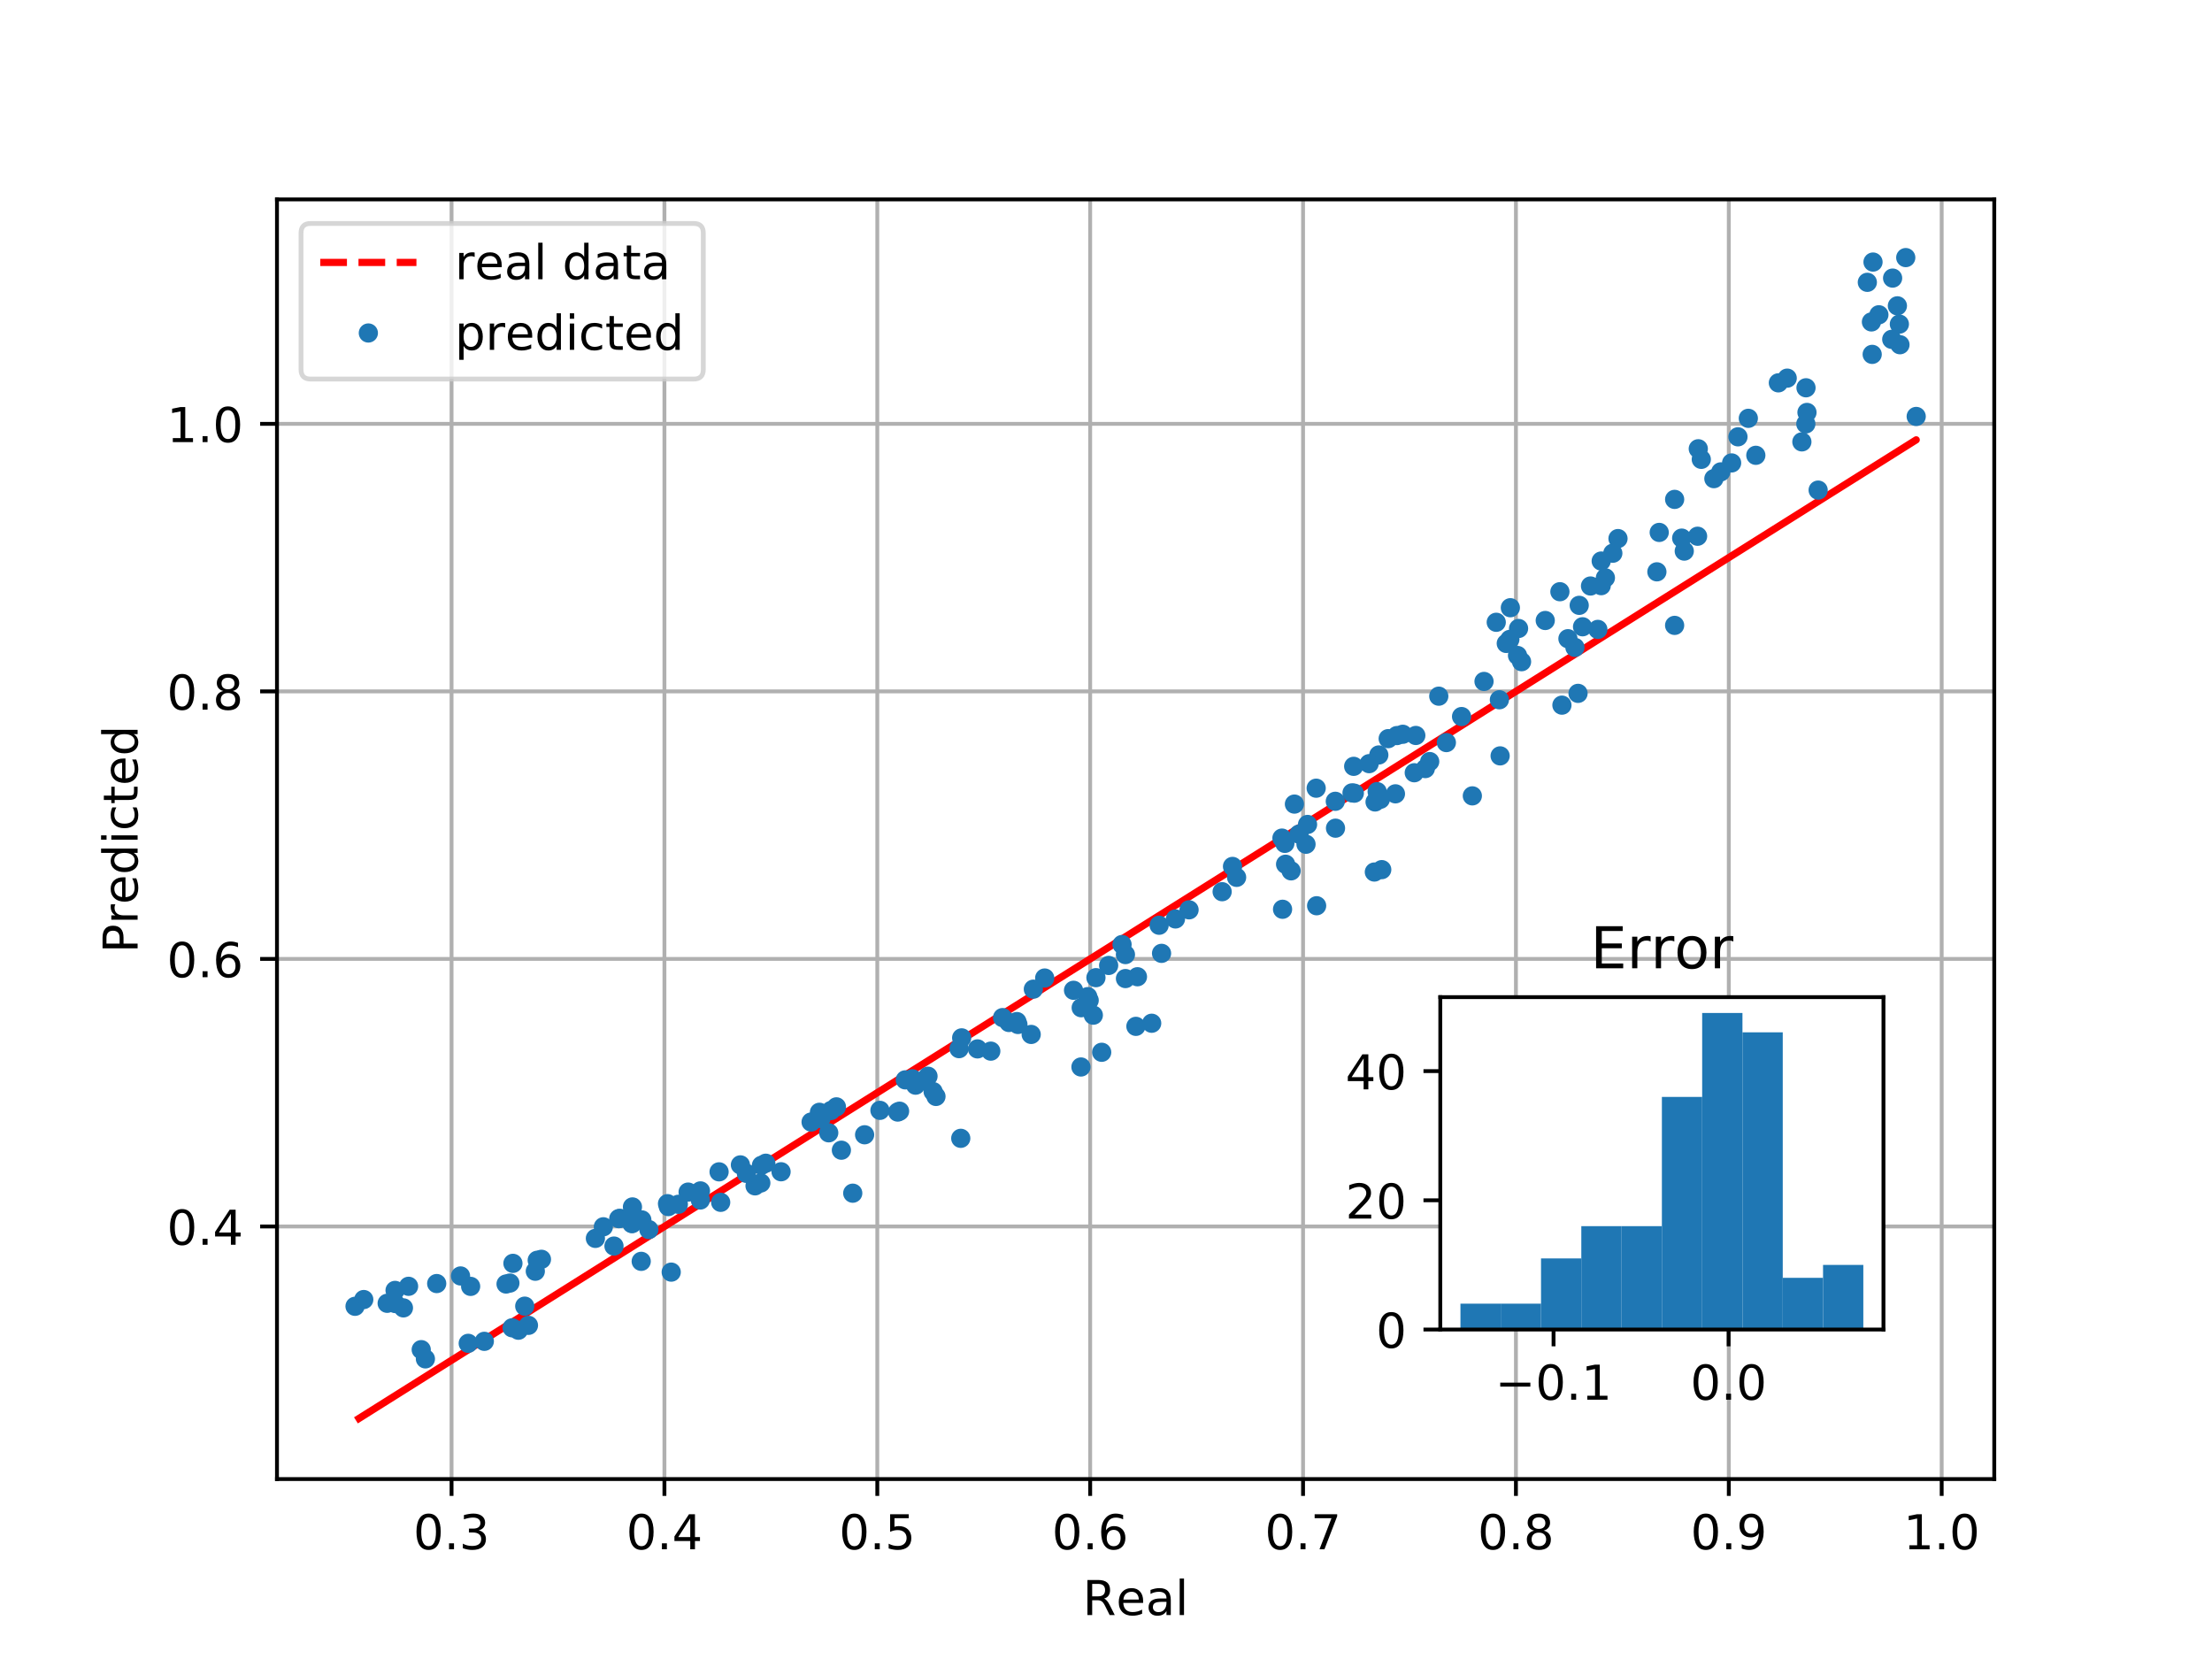 <?xml version="1.0" encoding="utf-8" standalone="no"?>
<!DOCTYPE svg PUBLIC "-//W3C//DTD SVG 1.1//EN"
  "http://www.w3.org/Graphics/SVG/1.1/DTD/svg11.dtd">
<!-- Created with matplotlib (http://matplotlib.org/) -->
<svg height="345pt" version="1.1" viewBox="0 0 460 345" width="460pt" xmlns="http://www.w3.org/2000/svg" xmlns:xlink="http://www.w3.org/1999/xlink">
 <defs>
  <style type="text/css">
*{stroke-linecap:butt;stroke-linejoin:round;}
  </style>
 </defs>
 <g id="figure_1">
  <g id="patch_1">
   <path d="M 0 345.6 
L 460.8 345.6 
L 460.8 0 
L 0 0 
z
" style="fill:#ffffff;"/>
  </g>
  <g id="axes_1">
   <g id="patch_2">
    <path d="M 57.6 307.584 
L 414.72 307.584 
L 414.72 41.472 
L 57.6 41.472 
z
" style="fill:#ffffff;"/>
   </g>
   <g id="matplotlib.axis_1">
    <g id="xtick_1">
     <g id="line2d_1">
      <path clip-path="url(#pbfce7bb9ac)" d="M 93.903 307.584 
L 93.903 41.472 
" style="fill:none;stroke:#b0b0b0;stroke-linecap:square;stroke-width:0.8;"/>
     </g>
     <g id="line2d_2">
      <defs>
       <path d="M 0 0 
L 0 3.5 
" id="me7c1c4423e" style="stroke:#000000;stroke-width:0.8;"/>
      </defs>
      <g>
       <use style="stroke:#000000;stroke-width:0.8;" x="93.903" xlink:href="#me7c1c4423e" y="307.584"/>
      </g>
     </g>
     <g id="text_1">
      <!-- 0.3 -->
      <defs>
       <path d="M 31.781 66.406 
Q 24.172 66.406 20.328 58.906 
Q 16.5 51.422 16.5 36.375 
Q 16.5 21.391 20.328 13.891 
Q 24.172 6.391 31.781 6.391 
Q 39.453 6.391 43.281 13.891 
Q 47.125 21.391 47.125 36.375 
Q 47.125 51.422 43.281 58.906 
Q 39.453 66.406 31.781 66.406 
z
M 31.781 74.219 
Q 44.047 74.219 50.516 64.516 
Q 56.984 54.828 56.984 36.375 
Q 56.984 17.969 50.516 8.266 
Q 44.047 -1.422 31.781 -1.422 
Q 19.531 -1.422 13.062 8.266 
Q 6.594 17.969 6.594 36.375 
Q 6.594 54.828 13.062 64.516 
Q 19.531 74.219 31.781 74.219 
z
" id="DejaVuSans-30"/>
       <path d="M 10.688 12.406 
L 21 12.406 
L 21 0 
L 10.688 0 
z
" id="DejaVuSans-2e"/>
       <path d="M 40.578 39.312 
Q 47.656 37.797 51.625 33 
Q 55.609 28.219 55.609 21.188 
Q 55.609 10.406 48.188 4.484 
Q 40.766 -1.422 27.094 -1.422 
Q 22.516 -1.422 17.656 -0.516 
Q 12.797 0.391 7.625 2.203 
L 7.625 11.719 
Q 11.719 9.328 16.594 8.109 
Q 21.484 6.891 26.812 6.891 
Q 36.078 6.891 40.938 10.547 
Q 45.797 14.203 45.797 21.188 
Q 45.797 27.641 41.281 31.266 
Q 36.766 34.906 28.719 34.906 
L 20.219 34.906 
L 20.219 43.016 
L 29.109 43.016 
Q 36.375 43.016 40.234 45.922 
Q 44.094 48.828 44.094 54.297 
Q 44.094 59.906 40.109 62.906 
Q 36.141 65.922 28.719 65.922 
Q 24.656 65.922 20.016 65.031 
Q 15.375 64.156 9.812 62.312 
L 9.812 71.094 
Q 15.438 72.656 20.344 73.438 
Q 25.25 74.219 29.594 74.219 
Q 40.828 74.219 47.359 69.109 
Q 53.906 64.016 53.906 55.328 
Q 53.906 49.266 50.438 45.094 
Q 46.969 40.922 40.578 39.312 
z
" id="DejaVuSans-33"/>
      </defs>
      <g transform="translate(85.951 322.182)scale(0.1 -0.1)">
       <use xlink:href="#DejaVuSans-30"/>
       <use x="63.623" xlink:href="#DejaVuSans-2e"/>
       <use x="95.41" xlink:href="#DejaVuSans-33"/>
      </g>
     </g>
    </g>
    <g id="xtick_2">
     <g id="line2d_3">
      <path clip-path="url(#pbfce7bb9ac)" d="M 138.172 307.584 
L 138.172 41.472 
" style="fill:none;stroke:#b0b0b0;stroke-linecap:square;stroke-width:0.8;"/>
     </g>
     <g id="line2d_4">
      <g>
       <use style="stroke:#000000;stroke-width:0.8;" x="138.172" xlink:href="#me7c1c4423e" y="307.584"/>
      </g>
     </g>
     <g id="text_2">
      <!-- 0.4 -->
      <defs>
       <path d="M 37.797 64.312 
L 12.891 25.391 
L 37.797 25.391 
z
M 35.203 72.906 
L 47.609 72.906 
L 47.609 25.391 
L 58.016 25.391 
L 58.016 17.188 
L 47.609 17.188 
L 47.609 0 
L 37.797 0 
L 37.797 17.188 
L 4.891 17.188 
L 4.891 26.703 
z
" id="DejaVuSans-34"/>
      </defs>
      <g transform="translate(130.22 322.182)scale(0.1 -0.1)">
       <use xlink:href="#DejaVuSans-30"/>
       <use x="63.623" xlink:href="#DejaVuSans-2e"/>
       <use x="95.41" xlink:href="#DejaVuSans-34"/>
      </g>
     </g>
    </g>
    <g id="xtick_3">
     <g id="line2d_5">
      <path clip-path="url(#pbfce7bb9ac)" d="M 182.441 307.584 
L 182.441 41.472 
" style="fill:none;stroke:#b0b0b0;stroke-linecap:square;stroke-width:0.8;"/>
     </g>
     <g id="line2d_6">
      <g>
       <use style="stroke:#000000;stroke-width:0.8;" x="182.441" xlink:href="#me7c1c4423e" y="307.584"/>
      </g>
     </g>
     <g id="text_3">
      <!-- 0.5 -->
      <defs>
       <path d="M 10.797 72.906 
L 49.516 72.906 
L 49.516 64.594 
L 19.828 64.594 
L 19.828 46.734 
Q 21.969 47.469 24.109 47.828 
Q 26.266 48.188 28.422 48.188 
Q 40.625 48.188 47.75 41.5 
Q 54.891 34.812 54.891 23.391 
Q 54.891 11.625 47.562 5.094 
Q 40.234 -1.422 26.906 -1.422 
Q 22.312 -1.422 17.547 -0.641 
Q 12.797 0.141 7.719 1.703 
L 7.719 11.625 
Q 12.109 9.234 16.797 8.062 
Q 21.484 6.891 26.703 6.891 
Q 35.156 6.891 40.078 11.328 
Q 45.016 15.766 45.016 23.391 
Q 45.016 31 40.078 35.438 
Q 35.156 39.891 26.703 39.891 
Q 22.75 39.891 18.812 39.016 
Q 14.891 38.141 10.797 36.281 
z
" id="DejaVuSans-35"/>
      </defs>
      <g transform="translate(174.489 322.182)scale(0.1 -0.1)">
       <use xlink:href="#DejaVuSans-30"/>
       <use x="63.623" xlink:href="#DejaVuSans-2e"/>
       <use x="95.41" xlink:href="#DejaVuSans-35"/>
      </g>
     </g>
    </g>
    <g id="xtick_4">
     <g id="line2d_7">
      <path clip-path="url(#pbfce7bb9ac)" d="M 226.709 307.584 
L 226.709 41.472 
" style="fill:none;stroke:#b0b0b0;stroke-linecap:square;stroke-width:0.8;"/>
     </g>
     <g id="line2d_8">
      <g>
       <use style="stroke:#000000;stroke-width:0.8;" x="226.709" xlink:href="#me7c1c4423e" y="307.584"/>
      </g>
     </g>
     <g id="text_4">
      <!-- 0.6 -->
      <defs>
       <path d="M 33.016 40.375 
Q 26.375 40.375 22.484 35.828 
Q 18.609 31.297 18.609 23.391 
Q 18.609 15.531 22.484 10.953 
Q 26.375 6.391 33.016 6.391 
Q 39.656 6.391 43.531 10.953 
Q 47.406 15.531 47.406 23.391 
Q 47.406 31.297 43.531 35.828 
Q 39.656 40.375 33.016 40.375 
z
M 52.594 71.297 
L 52.594 62.312 
Q 48.875 64.062 45.094 64.984 
Q 41.312 65.922 37.594 65.922 
Q 27.828 65.922 22.672 59.328 
Q 17.531 52.734 16.797 39.406 
Q 19.672 43.656 24.016 45.922 
Q 28.375 48.188 33.594 48.188 
Q 44.578 48.188 50.953 41.516 
Q 57.328 34.859 57.328 23.391 
Q 57.328 12.156 50.688 5.359 
Q 44.047 -1.422 33.016 -1.422 
Q 20.359 -1.422 13.672 8.266 
Q 6.984 17.969 6.984 36.375 
Q 6.984 53.656 15.188 63.938 
Q 23.391 74.219 37.203 74.219 
Q 40.922 74.219 44.703 73.484 
Q 48.484 72.75 52.594 71.297 
z
" id="DejaVuSans-36"/>
      </defs>
      <g transform="translate(218.758 322.182)scale(0.1 -0.1)">
       <use xlink:href="#DejaVuSans-30"/>
       <use x="63.623" xlink:href="#DejaVuSans-2e"/>
       <use x="95.41" xlink:href="#DejaVuSans-36"/>
      </g>
     </g>
    </g>
    <g id="xtick_5">
     <g id="line2d_9">
      <path clip-path="url(#pbfce7bb9ac)" d="M 270.978 307.584 
L 270.978 41.472 
" style="fill:none;stroke:#b0b0b0;stroke-linecap:square;stroke-width:0.8;"/>
     </g>
     <g id="line2d_10">
      <g>
       <use style="stroke:#000000;stroke-width:0.8;" x="270.978" xlink:href="#me7c1c4423e" y="307.584"/>
      </g>
     </g>
     <g id="text_5">
      <!-- 0.7 -->
      <defs>
       <path d="M 8.203 72.906 
L 55.078 72.906 
L 55.078 68.703 
L 28.609 0 
L 18.312 0 
L 43.219 64.594 
L 8.203 64.594 
z
" id="DejaVuSans-37"/>
      </defs>
      <g transform="translate(263.027 322.182)scale(0.1 -0.1)">
       <use xlink:href="#DejaVuSans-30"/>
       <use x="63.623" xlink:href="#DejaVuSans-2e"/>
       <use x="95.41" xlink:href="#DejaVuSans-37"/>
      </g>
     </g>
    </g>
    <g id="xtick_6">
     <g id="line2d_11">
      <path clip-path="url(#pbfce7bb9ac)" d="M 315.247 307.584 
L 315.247 41.472 
" style="fill:none;stroke:#b0b0b0;stroke-linecap:square;stroke-width:0.8;"/>
     </g>
     <g id="line2d_12">
      <g>
       <use style="stroke:#000000;stroke-width:0.8;" x="315.247" xlink:href="#me7c1c4423e" y="307.584"/>
      </g>
     </g>
     <g id="text_6">
      <!-- 0.8 -->
      <defs>
       <path d="M 31.781 34.625 
Q 24.75 34.625 20.719 30.859 
Q 16.703 27.094 16.703 20.516 
Q 16.703 13.922 20.719 10.156 
Q 24.75 6.391 31.781 6.391 
Q 38.812 6.391 42.859 10.172 
Q 46.922 13.969 46.922 20.516 
Q 46.922 27.094 42.891 30.859 
Q 38.875 34.625 31.781 34.625 
z
M 21.922 38.812 
Q 15.578 40.375 12.031 44.719 
Q 8.5 49.078 8.5 55.328 
Q 8.5 64.062 14.719 69.141 
Q 20.953 74.219 31.781 74.219 
Q 42.672 74.219 48.875 69.141 
Q 55.078 64.062 55.078 55.328 
Q 55.078 49.078 51.531 44.719 
Q 48 40.375 41.703 38.812 
Q 48.828 37.156 52.797 32.312 
Q 56.781 27.484 56.781 20.516 
Q 56.781 9.906 50.312 4.234 
Q 43.844 -1.422 31.781 -1.422 
Q 19.734 -1.422 13.25 4.234 
Q 6.781 9.906 6.781 20.516 
Q 6.781 27.484 10.781 32.312 
Q 14.797 37.156 21.922 38.812 
z
M 18.312 54.391 
Q 18.312 48.734 21.844 45.562 
Q 25.391 42.391 31.781 42.391 
Q 38.141 42.391 41.719 45.562 
Q 45.312 48.734 45.312 54.391 
Q 45.312 60.062 41.719 63.234 
Q 38.141 66.406 31.781 66.406 
Q 25.391 66.406 21.844 63.234 
Q 18.312 60.062 18.312 54.391 
z
" id="DejaVuSans-38"/>
      </defs>
      <g transform="translate(307.296 322.182)scale(0.1 -0.1)">
       <use xlink:href="#DejaVuSans-30"/>
       <use x="63.623" xlink:href="#DejaVuSans-2e"/>
       <use x="95.41" xlink:href="#DejaVuSans-38"/>
      </g>
     </g>
    </g>
    <g id="xtick_7">
     <g id="line2d_13">
      <path clip-path="url(#pbfce7bb9ac)" d="M 359.516 307.584 
L 359.516 41.472 
" style="fill:none;stroke:#b0b0b0;stroke-linecap:square;stroke-width:0.8;"/>
     </g>
     <g id="line2d_14">
      <g>
       <use style="stroke:#000000;stroke-width:0.8;" x="359.516" xlink:href="#me7c1c4423e" y="307.584"/>
      </g>
     </g>
     <g id="text_7">
      <!-- 0.9 -->
      <defs>
       <path d="M 10.984 1.516 
L 10.984 10.5 
Q 14.703 8.734 18.5 7.812 
Q 22.312 6.891 25.984 6.891 
Q 35.75 6.891 40.891 13.453 
Q 46.047 20.016 46.781 33.406 
Q 43.953 29.203 39.594 26.953 
Q 35.25 24.703 29.984 24.703 
Q 19.047 24.703 12.672 31.312 
Q 6.297 37.938 6.297 49.422 
Q 6.297 60.641 12.938 67.422 
Q 19.578 74.219 30.609 74.219 
Q 43.266 74.219 49.922 64.516 
Q 56.594 54.828 56.594 36.375 
Q 56.594 19.141 48.406 8.859 
Q 40.234 -1.422 26.422 -1.422 
Q 22.703 -1.422 18.891 -0.688 
Q 15.094 0.047 10.984 1.516 
z
M 30.609 32.422 
Q 37.25 32.422 41.125 36.953 
Q 45.016 41.5 45.016 49.422 
Q 45.016 57.281 41.125 61.844 
Q 37.25 66.406 30.609 66.406 
Q 23.969 66.406 20.094 61.844 
Q 16.219 57.281 16.219 49.422 
Q 16.219 41.5 20.094 36.953 
Q 23.969 32.422 30.609 32.422 
z
" id="DejaVuSans-39"/>
      </defs>
      <g transform="translate(351.564 322.182)scale(0.1 -0.1)">
       <use xlink:href="#DejaVuSans-30"/>
       <use x="63.623" xlink:href="#DejaVuSans-2e"/>
       <use x="95.41" xlink:href="#DejaVuSans-39"/>
      </g>
     </g>
    </g>
    <g id="xtick_8">
     <g id="line2d_15">
      <path clip-path="url(#pbfce7bb9ac)" d="M 403.785 307.584 
L 403.785 41.472 
" style="fill:none;stroke:#b0b0b0;stroke-linecap:square;stroke-width:0.8;"/>
     </g>
     <g id="line2d_16">
      <g>
       <use style="stroke:#000000;stroke-width:0.8;" x="403.785" xlink:href="#me7c1c4423e" y="307.584"/>
      </g>
     </g>
     <g id="text_8">
      <!-- 1.0 -->
      <defs>
       <path d="M 12.406 8.297 
L 28.516 8.297 
L 28.516 63.922 
L 10.984 60.406 
L 10.984 69.391 
L 28.422 72.906 
L 38.281 72.906 
L 38.281 8.297 
L 54.391 8.297 
L 54.391 0 
L 12.406 0 
z
" id="DejaVuSans-31"/>
      </defs>
      <g transform="translate(395.833 322.182)scale(0.1 -0.1)">
       <use xlink:href="#DejaVuSans-31"/>
       <use x="63.623" xlink:href="#DejaVuSans-2e"/>
       <use x="95.41" xlink:href="#DejaVuSans-30"/>
      </g>
     </g>
    </g>
    <g id="text_9">
     <!-- Real -->
     <defs>
      <path d="M 44.391 34.188 
Q 47.562 33.109 50.562 29.594 
Q 53.562 26.078 56.594 19.922 
L 66.609 0 
L 56 0 
L 46.688 18.703 
Q 43.062 26.031 39.672 28.422 
Q 36.281 30.812 30.422 30.812 
L 19.672 30.812 
L 19.672 0 
L 9.812 0 
L 9.812 72.906 
L 32.078 72.906 
Q 44.578 72.906 50.734 67.672 
Q 56.891 62.453 56.891 51.906 
Q 56.891 45.016 53.688 40.469 
Q 50.484 35.938 44.391 34.188 
z
M 19.672 64.797 
L 19.672 38.922 
L 32.078 38.922 
Q 39.203 38.922 42.844 42.219 
Q 46.484 45.516 46.484 51.906 
Q 46.484 58.297 42.844 61.547 
Q 39.203 64.797 32.078 64.797 
z
" id="DejaVuSans-52"/>
      <path d="M 56.203 29.594 
L 56.203 25.203 
L 14.891 25.203 
Q 15.484 15.922 20.484 11.062 
Q 25.484 6.203 34.422 6.203 
Q 39.594 6.203 44.453 7.469 
Q 49.312 8.734 54.109 11.281 
L 54.109 2.781 
Q 49.266 0.734 44.188 -0.344 
Q 39.109 -1.422 33.891 -1.422 
Q 20.797 -1.422 13.156 6.188 
Q 5.516 13.812 5.516 26.812 
Q 5.516 40.234 12.766 48.109 
Q 20.016 56 32.328 56 
Q 43.359 56 49.781 48.891 
Q 56.203 41.797 56.203 29.594 
z
M 47.219 32.234 
Q 47.125 39.594 43.094 43.984 
Q 39.062 48.391 32.422 48.391 
Q 24.906 48.391 20.391 44.141 
Q 15.875 39.891 15.188 32.172 
z
" id="DejaVuSans-65"/>
      <path d="M 34.281 27.484 
Q 23.391 27.484 19.188 25 
Q 14.984 22.516 14.984 16.5 
Q 14.984 11.719 18.141 8.906 
Q 21.297 6.109 26.703 6.109 
Q 34.188 6.109 38.703 11.406 
Q 43.219 16.703 43.219 25.484 
L 43.219 27.484 
z
M 52.203 31.203 
L 52.203 0 
L 43.219 0 
L 43.219 8.297 
Q 40.141 3.328 35.547 0.953 
Q 30.953 -1.422 24.312 -1.422 
Q 15.922 -1.422 10.953 3.297 
Q 6 8.016 6 15.922 
Q 6 25.141 12.172 29.828 
Q 18.359 34.516 30.609 34.516 
L 43.219 34.516 
L 43.219 35.406 
Q 43.219 41.609 39.141 45 
Q 35.062 48.391 27.688 48.391 
Q 23 48.391 18.547 47.266 
Q 14.109 46.141 10.016 43.891 
L 10.016 52.203 
Q 14.938 54.109 19.578 55.047 
Q 24.219 56 28.609 56 
Q 40.484 56 46.344 49.844 
Q 52.203 43.703 52.203 31.203 
z
" id="DejaVuSans-61"/>
      <path d="M 9.422 75.984 
L 18.406 75.984 
L 18.406 0 
L 9.422 0 
z
" id="DejaVuSans-6c"/>
     </defs>
     <g transform="translate(225.159 335.861)scale(0.1 -0.1)">
      <use xlink:href="#DejaVuSans-52"/>
      <use x="69.42" xlink:href="#DejaVuSans-65"/>
      <use x="130.943" xlink:href="#DejaVuSans-61"/>
      <use x="192.223" xlink:href="#DejaVuSans-6c"/>
     </g>
    </g>
   </g>
   <g id="matplotlib.axis_2">
    <g id="ytick_1">
     <g id="line2d_17">
      <path clip-path="url(#pbfce7bb9ac)" d="M 57.6 255.056 
L 414.72 255.056 
" style="fill:none;stroke:#b0b0b0;stroke-linecap:square;stroke-width:0.8;"/>
     </g>
     <g id="line2d_18">
      <defs>
       <path d="M 0 0 
L -3.5 0 
" id="me310675310" style="stroke:#000000;stroke-width:0.8;"/>
      </defs>
      <g>
       <use style="stroke:#000000;stroke-width:0.8;" x="57.6" xlink:href="#me310675310" y="255.056"/>
      </g>
     </g>
     <g id="text_10">
      <!-- 0.4 -->
      <g transform="translate(34.697 258.855)scale(0.1 -0.1)">
       <use xlink:href="#DejaVuSans-30"/>
       <use x="63.623" xlink:href="#DejaVuSans-2e"/>
       <use x="95.41" xlink:href="#DejaVuSans-34"/>
      </g>
     </g>
    </g>
    <g id="ytick_2">
     <g id="line2d_19">
      <path clip-path="url(#pbfce7bb9ac)" d="M 57.6 199.417 
L 414.72 199.417 
" style="fill:none;stroke:#b0b0b0;stroke-linecap:square;stroke-width:0.8;"/>
     </g>
     <g id="line2d_20">
      <g>
       <use style="stroke:#000000;stroke-width:0.8;" x="57.6" xlink:href="#me310675310" y="199.417"/>
      </g>
     </g>
     <g id="text_11">
      <!-- 0.6 -->
      <g transform="translate(34.697 203.216)scale(0.1 -0.1)">
       <use xlink:href="#DejaVuSans-30"/>
       <use x="63.623" xlink:href="#DejaVuSans-2e"/>
       <use x="95.41" xlink:href="#DejaVuSans-36"/>
      </g>
     </g>
    </g>
    <g id="ytick_3">
     <g id="line2d_21">
      <path clip-path="url(#pbfce7bb9ac)" d="M 57.6 143.778 
L 414.72 143.778 
" style="fill:none;stroke:#b0b0b0;stroke-linecap:square;stroke-width:0.8;"/>
     </g>
     <g id="line2d_22">
      <g>
       <use style="stroke:#000000;stroke-width:0.8;" x="57.6" xlink:href="#me310675310" y="143.778"/>
      </g>
     </g>
     <g id="text_12">
      <!-- 0.8 -->
      <g transform="translate(34.697 147.577)scale(0.1 -0.1)">
       <use xlink:href="#DejaVuSans-30"/>
       <use x="63.623" xlink:href="#DejaVuSans-2e"/>
       <use x="95.41" xlink:href="#DejaVuSans-38"/>
      </g>
     </g>
    </g>
    <g id="ytick_4">
     <g id="line2d_23">
      <path clip-path="url(#pbfce7bb9ac)" d="M 57.6 88.139 
L 414.72 88.139 
" style="fill:none;stroke:#b0b0b0;stroke-linecap:square;stroke-width:0.8;"/>
     </g>
     <g id="line2d_24">
      <g>
       <use style="stroke:#000000;stroke-width:0.8;" x="57.6" xlink:href="#me310675310" y="88.139"/>
      </g>
     </g>
     <g id="text_13">
      <!-- 1.0 -->
      <g transform="translate(34.697 91.938)scale(0.1 -0.1)">
       <use xlink:href="#DejaVuSans-31"/>
       <use x="63.623" xlink:href="#DejaVuSans-2e"/>
       <use x="95.41" xlink:href="#DejaVuSans-30"/>
      </g>
     </g>
    </g>
    <g id="text_14">
     <!-- Predicted -->
     <defs>
      <path d="M 19.672 64.797 
L 19.672 37.406 
L 32.078 37.406 
Q 38.969 37.406 42.719 40.969 
Q 46.484 44.531 46.484 51.125 
Q 46.484 57.672 42.719 61.234 
Q 38.969 64.797 32.078 64.797 
z
M 9.812 72.906 
L 32.078 72.906 
Q 44.344 72.906 50.609 67.359 
Q 56.891 61.812 56.891 51.125 
Q 56.891 40.328 50.609 34.812 
Q 44.344 29.297 32.078 29.297 
L 19.672 29.297 
L 19.672 0 
L 9.812 0 
z
" id="DejaVuSans-50"/>
      <path d="M 41.109 46.297 
Q 39.594 47.172 37.812 47.578 
Q 36.031 48 33.891 48 
Q 26.266 48 22.188 43.047 
Q 18.109 38.094 18.109 28.812 
L 18.109 0 
L 9.078 0 
L 9.078 54.688 
L 18.109 54.688 
L 18.109 46.188 
Q 20.953 51.172 25.484 53.578 
Q 30.031 56 36.531 56 
Q 37.453 56 38.578 55.875 
Q 39.703 55.766 41.062 55.516 
z
" id="DejaVuSans-72"/>
      <path d="M 45.406 46.391 
L 45.406 75.984 
L 54.391 75.984 
L 54.391 0 
L 45.406 0 
L 45.406 8.203 
Q 42.578 3.328 38.25 0.953 
Q 33.938 -1.422 27.875 -1.422 
Q 17.969 -1.422 11.734 6.484 
Q 5.516 14.406 5.516 27.297 
Q 5.516 40.188 11.734 48.094 
Q 17.969 56 27.875 56 
Q 33.938 56 38.25 53.625 
Q 42.578 51.266 45.406 46.391 
z
M 14.797 27.297 
Q 14.797 17.391 18.875 11.75 
Q 22.953 6.109 30.078 6.109 
Q 37.203 6.109 41.297 11.75 
Q 45.406 17.391 45.406 27.297 
Q 45.406 37.203 41.297 42.844 
Q 37.203 48.484 30.078 48.484 
Q 22.953 48.484 18.875 42.844 
Q 14.797 37.203 14.797 27.297 
z
" id="DejaVuSans-64"/>
      <path d="M 9.422 54.688 
L 18.406 54.688 
L 18.406 0 
L 9.422 0 
z
M 9.422 75.984 
L 18.406 75.984 
L 18.406 64.594 
L 9.422 64.594 
z
" id="DejaVuSans-69"/>
      <path d="M 48.781 52.594 
L 48.781 44.188 
Q 44.969 46.297 41.141 47.344 
Q 37.312 48.391 33.406 48.391 
Q 24.656 48.391 19.812 42.844 
Q 14.984 37.312 14.984 27.297 
Q 14.984 17.281 19.812 11.734 
Q 24.656 6.203 33.406 6.203 
Q 37.312 6.203 41.141 7.25 
Q 44.969 8.297 48.781 10.406 
L 48.781 2.094 
Q 45.016 0.344 40.984 -0.531 
Q 36.969 -1.422 32.422 -1.422 
Q 20.062 -1.422 12.781 6.344 
Q 5.516 14.109 5.516 27.297 
Q 5.516 40.672 12.859 48.328 
Q 20.219 56 33.016 56 
Q 37.156 56 41.109 55.141 
Q 45.062 54.297 48.781 52.594 
z
" id="DejaVuSans-63"/>
      <path d="M 18.312 70.219 
L 18.312 54.688 
L 36.812 54.688 
L 36.812 47.703 
L 18.312 47.703 
L 18.312 18.016 
Q 18.312 11.328 20.141 9.422 
Q 21.969 7.516 27.594 7.516 
L 36.812 7.516 
L 36.812 0 
L 27.594 0 
Q 17.188 0 13.234 3.875 
Q 9.281 7.766 9.281 18.016 
L 9.281 47.703 
L 2.688 47.703 
L 2.688 54.688 
L 9.281 54.688 
L 9.281 70.219 
z
" id="DejaVuSans-74"/>
     </defs>
     <g transform="translate(28.617 198.196)rotate(-90)scale(0.1 -0.1)">
      <use xlink:href="#DejaVuSans-50"/>
      <use x="60.287" xlink:href="#DejaVuSans-72"/>
      <use x="101.369" xlink:href="#DejaVuSans-65"/>
      <use x="162.893" xlink:href="#DejaVuSans-64"/>
      <use x="226.369" xlink:href="#DejaVuSans-69"/>
      <use x="254.152" xlink:href="#DejaVuSans-63"/>
      <use x="309.133" xlink:href="#DejaVuSans-74"/>
      <use x="348.342" xlink:href="#DejaVuSans-65"/>
      <use x="409.865" xlink:href="#DejaVuSans-64"/>
     </g>
    </g>
   </g>
   <g id="line2d_25">
    <path clip-path="url(#pbfce7bb9ac)" d="M 268.495 173.158 
L 111.321 271.93 
L 111.321 271.93 
L 111.321 271.93 
L 395.11 93.59 
L 224.792 200.622 
L 224.792 200.622 
L 100.718 278.593 
L 100.718 278.593 
L 100.718 278.593 
L 313.239 145.039 
L 131.522 259.235 
L 131.522 259.235 
L 83.897 289.163 
L 83.897 289.163 
L 83.897 289.163 
L 396.314 92.833 
L 111.72 271.679 
L 111.72 271.679 
L 75.647 294.348 
L 75.647 294.348 
L 75.647 294.348 
L 394.576 93.926 
L 360.101 115.591 
L 360.101 115.591 
L 73.833 295.488 
L 344.561 125.356 
L 344.561 125.356 
L 375.57 105.87 
L 375.57 105.87 
L 375.57 105.87 
L 90.814 284.817 
L 145.666 250.347 
L 145.666 250.347 
L 390.726 96.345 
L 365.136 112.427 
L 365.136 112.427 
L 82.157 290.257 
L 316.419 143.041 
L 316.419 143.041 
L 378.096 104.282 
L 332.981 132.634 
L 332.981 132.634 
L 133.345 258.089 
L 326.064 136.98 
L 326.064 136.98 
L 353.024 120.038 
L 353.024 120.038 
L 353.024 120.038 
L 254.152 182.171 
L 254.152 182.171 
L 254.152 182.171 
L 398.487 91.468 
L 369.822 109.482 
L 369.822 109.482 
L 82.209 290.224 
L 271.594 171.21 
L 271.594 171.21 
L 375.772 105.742 
L 349.718 122.116 
L 349.718 122.116 
L 267.347 173.879 
L 267.347 173.879 
" style="fill:none;stroke:#ff0000;stroke-dasharray:5.55,2.4;stroke-dashoffset:0;stroke-width:1.5;"/>
   </g>
   <g id="line2d_26">
    <defs>
     <path d="M 0 1.5 
C 0.398 1.5 0.779 1.342 1.061 1.061 
C 1.342 0.779 1.5 0.398 1.5 0 
C 1.5 -0.398 1.342 -0.779 1.061 -1.061 
C 0.779 -1.342 0.398 -1.5 0 -1.5 
C -0.398 -1.5 -0.779 -1.342 -1.061 -1.061 
C -1.342 -0.779 -1.5 -0.398 -1.5 0 
C -1.5 0.398 -1.342 0.779 -1.061 1.061 
C -0.779 1.342 -0.398 1.5 0 1.5 
z
" id="m713b1b194a" style="stroke:#1f77b4;"/>
    </defs>
    <g clip-path="url(#pbfce7bb9ac)">
     <use style="fill:#1f77b4;stroke:#1f77b4;" x="268.495" xlink:href="#m713b1b194a" y="181.099"/>
     <use style="fill:#1f77b4;stroke:#1f77b4;" x="241.048" xlink:href="#m713b1b194a" y="192.41"/>
     <use style="fill:#1f77b4;stroke:#1f77b4;" x="111.321" xlink:href="#m713b1b194a" y="264.363"/>
     <use style="fill:#1f77b4;stroke:#1f77b4;" x="281.639" xlink:href="#m713b1b194a" y="164.949"/>
     <use style="fill:#1f77b4;stroke:#1f77b4;" x="395.11" xlink:href="#m713b1b194a" y="71.688"/>
     <use style="fill:#1f77b4;stroke:#1f77b4;" x="291.717" xlink:href="#m713b1b194a" y="152.697"/>
     <use style="fill:#1f77b4;stroke:#1f77b4;" x="149.871" xlink:href="#m713b1b194a" y="250.033"/>
     <use style="fill:#1f77b4;stroke:#1f77b4;" x="123.816" xlink:href="#m713b1b194a" y="257.53"/>
     <use style="fill:#1f77b4;stroke:#1f77b4;" x="170.721" xlink:href="#m713b1b194a" y="232.607"/>
     <use style="fill:#1f77b4;stroke:#1f77b4;" x="336.473" xlink:href="#m713b1b194a" y="112"/>
     <use style="fill:#1f77b4;stroke:#1f77b4;" x="155.223" xlink:href="#m713b1b194a" y="244.008"/>
     <use style="fill:#1f77b4;stroke:#1f77b4;" x="286.391" xlink:href="#m713b1b194a" y="164.623"/>
     <use style="fill:#1f77b4;stroke:#1f77b4;" x="194.641" xlink:href="#m713b1b194a" y="228.012"/>
     <use style="fill:#1f77b4;stroke:#1f77b4;" x="388.325" xlink:href="#m713b1b194a" y="58.712"/>
     <use style="fill:#1f77b4;stroke:#1f77b4;" x="226.502" xlink:href="#m713b1b194a" y="208.031"/>
     <use style="fill:#1f77b4;stroke:#1f77b4;" x="224.792" xlink:href="#m713b1b194a" y="221.887"/>
     <use style="fill:#1f77b4;stroke:#1f77b4;" x="100.718" xlink:href="#m713b1b194a" y="278.939"/>
     <use style="fill:#1f77b4;stroke:#1f77b4;" x="313.239" xlink:href="#m713b1b194a" y="133.806"/>
     <use style="fill:#1f77b4;stroke:#1f77b4;" x="128.92" xlink:href="#m713b1b194a" y="253.359"/>
     <use style="fill:#1f77b4;stroke:#1f77b4;" x="290.493" xlink:href="#m713b1b194a" y="152.968"/>
     <use style="fill:#1f77b4;stroke:#1f77b4;" x="106.667" xlink:href="#m713b1b194a" y="262.722"/>
     <use style="fill:#1f77b4;stroke:#1f77b4;" x="311.962" xlink:href="#m713b1b194a" y="157.19"/>
     <use style="fill:#1f77b4;stroke:#1f77b4;" x="208.493" xlink:href="#m713b1b194a" y="211.613"/>
     <use style="fill:#1f77b4;stroke:#1f77b4;" x="131.522" xlink:href="#m713b1b194a" y="250.989"/>
     <use style="fill:#1f77b4;stroke:#1f77b4;" x="83.897" xlink:href="#m713b1b194a" y="271.982"/>
     <use style="fill:#1f77b4;stroke:#1f77b4;" x="172.812" xlink:href="#m713b1b194a" y="230.938"/>
     <use style="fill:#1f77b4;stroke:#1f77b4;" x="168.675" xlink:href="#m713b1b194a" y="233.335"/>
     <use style="fill:#1f77b4;stroke:#1f77b4;" x="281.163" xlink:href="#m713b1b194a" y="164.882"/>
     <use style="fill:#1f77b4;stroke:#1f77b4;" x="172.34" xlink:href="#m713b1b194a" y="235.576"/>
     <use style="fill:#1f77b4;stroke:#1f77b4;" x="350.253" xlink:href="#m713b1b194a" y="114.604"/>
     <use style="fill:#1f77b4;stroke:#1f77b4;" x="241.553" xlink:href="#m713b1b194a" y="198.255"/>
     <use style="fill:#1f77b4;stroke:#1f77b4;" x="256.308" xlink:href="#m713b1b194a" y="180.178"/>
     <use style="fill:#1f77b4;stroke:#1f77b4;" x="109.123" xlink:href="#m713b1b194a" y="271.624"/>
     <use style="fill:#1f77b4;stroke:#1f77b4;" x="300.783" xlink:href="#m713b1b194a" y="154.424"/>
     <use style="fill:#1f77b4;stroke:#1f77b4;" x="332.286" xlink:href="#m713b1b194a" y="130.887"/>
     <use style="fill:#1f77b4;stroke:#1f77b4;" x="139.585" xlink:href="#m713b1b194a" y="264.547"/>
     <use style="fill:#1f77b4;stroke:#1f77b4;" x="182.99" xlink:href="#m713b1b194a" y="230.906"/>
     <use style="fill:#1f77b4;stroke:#1f77b4;" x="353.793" xlink:href="#m713b1b194a" y="95.525"/>
     <use style="fill:#1f77b4;stroke:#1f77b4;" x="107.803" xlink:href="#m713b1b194a" y="276.63"/>
     <use style="fill:#1f77b4;stroke:#1f77b4;" x="332.982" xlink:href="#m713b1b194a" y="116.671"/>
     <use style="fill:#1f77b4;stroke:#1f77b4;" x="294.104" xlink:href="#m713b1b194a" y="160.698"/>
     <use style="fill:#1f77b4;stroke:#1f77b4;" x="97.872" xlink:href="#m713b1b194a" y="267.513"/>
     <use style="fill:#1f77b4;stroke:#1f77b4;" x="211.465" xlink:href="#m713b1b194a" y="212.44"/>
     <use style="fill:#1f77b4;stroke:#1f77b4;" x="236.541" xlink:href="#m713b1b194a" y="203.12"/>
     <use style="fill:#1f77b4;stroke:#1f77b4;" x="371.663" xlink:href="#m713b1b194a" y="78.636"/>
     <use style="fill:#1f77b4;stroke:#1f77b4;" x="127.681" xlink:href="#m713b1b194a" y="259.127"/>
     <use style="fill:#1f77b4;stroke:#1f77b4;" x="128.674" xlink:href="#m713b1b194a" y="253.428"/>
     <use style="fill:#1f77b4;stroke:#1f77b4;" x="267.196" xlink:href="#m713b1b194a" y="175.388"/>
     <use style="fill:#1f77b4;stroke:#1f77b4;" x="143.1" xlink:href="#m713b1b194a" y="247.903"/>
     <use style="fill:#1f77b4;stroke:#1f77b4;" x="244.445" xlink:href="#m713b1b194a" y="191.102"/>
     <use style="fill:#1f77b4;stroke:#1f77b4;" x="192.102" xlink:href="#m713b1b194a" y="224.683"/>
     <use style="fill:#1f77b4;stroke:#1f77b4;" x="224.842" xlink:href="#m713b1b194a" y="209.564"/>
     <use style="fill:#1f77b4;stroke:#1f77b4;" x="393.403" xlink:href="#m713b1b194a" y="70.568"/>
     <use style="fill:#1f77b4;stroke:#1f77b4;" x="227.366" xlink:href="#m713b1b194a" y="211.113"/>
     <use style="fill:#1f77b4;stroke:#1f77b4;" x="288.684" xlink:href="#m713b1b194a" y="153.605"/>
     <use style="fill:#1f77b4;stroke:#1f77b4;" x="153.973" xlink:href="#m713b1b194a" y="242.244"/>
     <use style="fill:#1f77b4;stroke:#1f77b4;" x="112.598" xlink:href="#m713b1b194a" y="261.879"/>
     <use style="fill:#1f77b4;stroke:#1f77b4;" x="306.183" xlink:href="#m713b1b194a" y="165.505"/>
     <use style="fill:#1f77b4;stroke:#1f77b4;" x="97.372" xlink:href="#m713b1b194a" y="279.356"/>
     <use style="fill:#1f77b4;stroke:#1f77b4;" x="233.338" xlink:href="#m713b1b194a" y="196.417"/>
     <use style="fill:#1f77b4;stroke:#1f77b4;" x="247.273" xlink:href="#m713b1b194a" y="189.204"/>
     <use style="fill:#1f77b4;stroke:#1f77b4;" x="375.535" xlink:href="#m713b1b194a" y="88.151"/>
     <use style="fill:#1f77b4;stroke:#1f77b4;" x="131.485" xlink:href="#m713b1b194a" y="254.432"/>
     <use style="fill:#1f77b4;stroke:#1f77b4;" x="199.986" xlink:href="#m713b1b194a" y="215.831"/>
     <use style="fill:#1f77b4;stroke:#1f77b4;" x="394.987" xlink:href="#m713b1b194a" y="67.403"/>
     <use style="fill:#1f77b4;stroke:#1f77b4;" x="230.551" xlink:href="#m713b1b194a" y="200.771"/>
     <use style="fill:#1f77b4;stroke:#1f77b4;" x="333.854" xlink:href="#m713b1b194a" y="120.167"/>
     <use style="fill:#1f77b4;stroke:#1f77b4;" x="286.734" xlink:href="#m713b1b194a" y="156.999"/>
     <use style="fill:#1f77b4;stroke:#1f77b4;" x="145.641" xlink:href="#m713b1b194a" y="249.546"/>
     <use style="fill:#1f77b4;stroke:#1f77b4;" x="396.314" xlink:href="#m713b1b194a" y="53.568"/>
     <use style="fill:#1f77b4;stroke:#1f77b4;" x="294.427" xlink:href="#m713b1b194a" y="152.944"/>
     <use style="fill:#1f77b4;stroke:#1f77b4;" x="287.342" xlink:href="#m713b1b194a" y="180.846"/>
     <use style="fill:#1f77b4;stroke:#1f77b4;" x="188.26" xlink:href="#m713b1b194a" y="224.564"/>
     <use style="fill:#1f77b4;stroke:#1f77b4;" x="296.403" xlink:href="#m713b1b194a" y="159.833"/>
     <use style="fill:#1f77b4;stroke:#1f77b4;" x="281.506" xlink:href="#m713b1b194a" y="159.365"/>
     <use style="fill:#1f77b4;stroke:#1f77b4;" x="348.252" xlink:href="#m713b1b194a" y="103.85"/>
     <use style="fill:#1f77b4;stroke:#1f77b4;" x="321.344" xlink:href="#m713b1b194a" y="129.035"/>
     <use style="fill:#1f77b4;stroke:#1f77b4;" x="227.908" xlink:href="#m713b1b194a" y="203.311"/>
     <use style="fill:#1f77b4;stroke:#1f77b4;" x="229.105" xlink:href="#m713b1b194a" y="218.83"/>
     <use style="fill:#1f77b4;stroke:#1f77b4;" x="223.25" xlink:href="#m713b1b194a" y="205.938"/>
     <use style="fill:#1f77b4;stroke:#1f77b4;" x="393.581" xlink:href="#m713b1b194a" y="57.831"/>
     <use style="fill:#1f77b4;stroke:#1f77b4;" x="314.09" xlink:href="#m713b1b194a" y="126.38"/>
     <use style="fill:#1f77b4;stroke:#1f77b4;" x="345.046" xlink:href="#m713b1b194a" y="110.719"/>
     <use style="fill:#1f77b4;stroke:#1f77b4;" x="361.419" xlink:href="#m713b1b194a" y="90.84"/>
     <use style="fill:#1f77b4;stroke:#1f77b4;" x="138.985" xlink:href="#m713b1b194a" y="250.922"/>
     <use style="fill:#1f77b4;stroke:#1f77b4;" x="271.913" xlink:href="#m713b1b194a" y="171.452"/>
     <use style="fill:#1f77b4;stroke:#1f77b4;" x="109.894" xlink:href="#m713b1b194a" y="275.615"/>
     <use style="fill:#1f77b4;stroke:#1f77b4;" x="170.406" xlink:href="#m713b1b194a" y="231.308"/>
     <use style="fill:#1f77b4;stroke:#1f77b4;" x="257.16" xlink:href="#m713b1b194a" y="182.452"/>
     <use style="fill:#1f77b4;stroke:#1f77b4;" x="199.797" xlink:href="#m713b1b194a" y="236.722"/>
     <use style="fill:#1f77b4;stroke:#1f77b4;" x="356.412" xlink:href="#m713b1b194a" y="99.538"/>
     <use style="fill:#1f77b4;stroke:#1f77b4;" x="266.717" xlink:href="#m713b1b194a" y="189.089"/>
     <use style="fill:#1f77b4;stroke:#1f77b4;" x="162.428" xlink:href="#m713b1b194a" y="243.675"/>
     <use style="fill:#1f77b4;stroke:#1f77b4;" x="324.812" xlink:href="#m713b1b194a" y="146.64"/>
     <use style="fill:#1f77b4;stroke:#1f77b4;" x="88.465" xlink:href="#m713b1b194a" y="282.589"/>
     <use style="fill:#1f77b4;stroke:#1f77b4;" x="189.73" xlink:href="#m713b1b194a" y="224.34"/>
     <use style="fill:#1f77b4;stroke:#1f77b4;" x="299.203" xlink:href="#m713b1b194a" y="144.775"/>
     <use style="fill:#1f77b4;stroke:#1f77b4;" x="315.795" xlink:href="#m713b1b194a" y="130.697"/>
     <use style="fill:#1f77b4;stroke:#1f77b4;" x="111.72" xlink:href="#m713b1b194a" y="262.08"/>
     <use style="fill:#1f77b4;stroke:#1f77b4;" x="75.647" xlink:href="#m713b1b194a" y="270.247"/>
     <use style="fill:#1f77b4;stroke:#1f77b4;" x="374.712" xlink:href="#m713b1b194a" y="91.891"/>
     <use style="fill:#1f77b4;stroke:#1f77b4;" x="199.441" xlink:href="#m713b1b194a" y="218.074"/>
     <use style="fill:#1f77b4;stroke:#1f77b4;" x="186.682" xlink:href="#m713b1b194a" y="231.261"/>
     <use style="fill:#1f77b4;stroke:#1f77b4;" x="133.473" xlink:href="#m713b1b194a" y="253.687"/>
     <use style="fill:#1f77b4;stroke:#1f77b4;" x="173.939" xlink:href="#m713b1b194a" y="230.178"/>
     <use style="fill:#1f77b4;stroke:#1f77b4;" x="389.506" xlink:href="#m713b1b194a" y="54.497"/>
     <use style="fill:#1f77b4;stroke:#1f77b4;" x="284.719" xlink:href="#m713b1b194a" y="158.807"/>
     <use style="fill:#1f77b4;stroke:#1f77b4;" x="290.192" xlink:href="#m713b1b194a" y="165.082"/>
     <use style="fill:#1f77b4;stroke:#1f77b4;" x="125.47" xlink:href="#m713b1b194a" y="255.118"/>
     <use style="fill:#1f77b4;stroke:#1f77b4;" x="394.576" xlink:href="#m713b1b194a" y="63.601"/>
     <use style="fill:#1f77b4;stroke:#1f77b4;" x="157.016" xlink:href="#m713b1b194a" y="246.607"/>
     <use style="fill:#1f77b4;stroke:#1f77b4;" x="389.335" xlink:href="#m713b1b194a" y="73.694"/>
     <use style="fill:#1f77b4;stroke:#1f77b4;" x="329.101" xlink:href="#m713b1b194a" y="130.342"/>
     <use style="fill:#1f77b4;stroke:#1f77b4;" x="87.597" xlink:href="#m713b1b194a" y="280.668"/>
     <use style="fill:#1f77b4;stroke:#1f77b4;" x="239.501" xlink:href="#m713b1b194a" y="212.79"/>
     <use style="fill:#1f77b4;stroke:#1f77b4;" x="360.101" xlink:href="#m713b1b194a" y="96.269"/>
     <use style="fill:#1f77b4;stroke:#1f77b4;" x="73.833" xlink:href="#m713b1b194a" y="271.653"/>
     <use style="fill:#1f77b4;stroke:#1f77b4;" x="84.966" xlink:href="#m713b1b194a" y="267.496"/>
     <use style="fill:#1f77b4;stroke:#1f77b4;" x="285.805" xlink:href="#m713b1b194a" y="181.345"/>
     <use style="fill:#1f77b4;stroke:#1f77b4;" x="80.515" xlink:href="#m713b1b194a" y="271.03"/>
     <use style="fill:#1f77b4;stroke:#1f77b4;" x="344.561" xlink:href="#m713b1b194a" y="118.915"/>
     <use style="fill:#1f77b4;stroke:#1f77b4;" x="375.57" xlink:href="#m713b1b194a" y="80.642"/>
     <use style="fill:#1f77b4;stroke:#1f77b4;" x="90.814" xlink:href="#m713b1b194a" y="266.924"/>
     <use style="fill:#1f77b4;stroke:#1f77b4;" x="236.218" xlink:href="#m713b1b194a" y="213.437"/>
     <use style="fill:#1f77b4;stroke:#1f77b4;" x="190.4" xlink:href="#m713b1b194a" y="225.668"/>
     <use style="fill:#1f77b4;stroke:#1f77b4;" x="179.801" xlink:href="#m713b1b194a" y="235.984"/>
     <use style="fill:#1f77b4;stroke:#1f77b4;" x="187.074" xlink:href="#m713b1b194a" y="231.079"/>
     <use style="fill:#1f77b4;stroke:#1f77b4;" x="234.043" xlink:href="#m713b1b194a" y="198.51"/>
     <use style="fill:#1f77b4;stroke:#1f77b4;" x="266.588" xlink:href="#m713b1b194a" y="174.286"/>
     <use style="fill:#1f77b4;stroke:#1f77b4;" x="145.666" xlink:href="#m713b1b194a" y="247.655"/>
     <use style="fill:#1f77b4;stroke:#1f77b4;" x="389.177" xlink:href="#m713b1b194a" y="66.947"/>
     <use style="fill:#1f77b4;stroke:#1f77b4;" x="273.801" xlink:href="#m713b1b194a" y="188.356"/>
     <use style="fill:#1f77b4;stroke:#1f77b4;" x="287.057" xlink:href="#m713b1b194a" y="166.215"/>
     <use style="fill:#1f77b4;stroke:#1f77b4;" x="211.685" xlink:href="#m713b1b194a" y="213.047"/>
     <use style="fill:#1f77b4;stroke:#1f77b4;" x="390.726" xlink:href="#m713b1b194a" y="65.461"/>
     <use style="fill:#1f77b4;stroke:#1f77b4;" x="365.136" xlink:href="#m713b1b194a" y="94.684"/>
     <use style="fill:#1f77b4;stroke:#1f77b4;" x="82.157" xlink:href="#m713b1b194a" y="268.348"/>
     <use style="fill:#1f77b4;stroke:#1f77b4;" x="192.985" xlink:href="#m713b1b194a" y="223.807"/>
     <use style="fill:#1f77b4;stroke:#1f77b4;" x="328.408" xlink:href="#m713b1b194a" y="125.884"/>
     <use style="fill:#1f77b4;stroke:#1f77b4;" x="106.033" xlink:href="#m713b1b194a" y="266.82"/>
     <use style="fill:#1f77b4;stroke:#1f77b4;" x="214.892" xlink:href="#m713b1b194a" y="205.703"/>
     <use style="fill:#1f77b4;stroke:#1f77b4;" x="203.277" xlink:href="#m713b1b194a" y="218.124"/>
     <use style="fill:#1f77b4;stroke:#1f77b4;" x="217.252" xlink:href="#m713b1b194a" y="203.387"/>
     <use style="fill:#1f77b4;stroke:#1f77b4;" x="313.985" xlink:href="#m713b1b194a" y="132.964"/>
     <use style="fill:#1f77b4;stroke:#1f77b4;" x="277.685" xlink:href="#m713b1b194a" y="166.634"/>
     <use style="fill:#1f77b4;stroke:#1f77b4;" x="303.943" xlink:href="#m713b1b194a" y="149.012"/>
     <use style="fill:#1f77b4;stroke:#1f77b4;" x="328.165" xlink:href="#m713b1b194a" y="144.189"/>
     <use style="fill:#1f77b4;stroke:#1f77b4;" x="316.419" xlink:href="#m713b1b194a" y="137.603"/>
     <use style="fill:#1f77b4;stroke:#1f77b4;" x="378.096" xlink:href="#m713b1b194a" y="101.92"/>
     <use style="fill:#1f77b4;stroke:#1f77b4;" x="332.981" xlink:href="#m713b1b194a" y="121.793"/>
     <use style="fill:#1f77b4;stroke:#1f77b4;" x="158.348" xlink:href="#m713b1b194a" y="242.343"/>
     <use style="fill:#1f77b4;stroke:#1f77b4;" x="159.253" xlink:href="#m713b1b194a" y="241.9"/>
     <use style="fill:#1f77b4;stroke:#1f77b4;" x="270.132" xlink:href="#m713b1b194a" y="173.465"/>
     <use style="fill:#1f77b4;stroke:#1f77b4;" x="133.345" xlink:href="#m713b1b194a" y="262.304"/>
     <use style="fill:#1f77b4;stroke:#1f77b4;" x="174.972" xlink:href="#m713b1b194a" y="239.193"/>
     <use style="fill:#1f77b4;stroke:#1f77b4;" x="315.577" xlink:href="#m713b1b194a" y="136.313"/>
     <use style="fill:#1f77b4;stroke:#1f77b4;" x="285.955" xlink:href="#m713b1b194a" y="166.774"/>
     <use style="fill:#1f77b4;stroke:#1f77b4;" x="330.757" xlink:href="#m713b1b194a" y="121.863"/>
     <use style="fill:#1f77b4;stroke:#1f77b4;" x="277.728" xlink:href="#m713b1b194a" y="172.225"/>
     <use style="fill:#1f77b4;stroke:#1f77b4;" x="326.064" xlink:href="#m713b1b194a" y="132.823"/>
     <use style="fill:#1f77b4;stroke:#1f77b4;" x="348.249" xlink:href="#m713b1b194a" y="130.053"/>
     <use style="fill:#1f77b4;stroke:#1f77b4;" x="353.024" xlink:href="#m713b1b194a" y="111.514"/>
     <use style="fill:#1f77b4;stroke:#1f77b4;" x="308.612" xlink:href="#m713b1b194a" y="141.71"/>
     <use style="fill:#1f77b4;stroke:#1f77b4;" x="254.152" xlink:href="#m713b1b194a" y="185.435"/>
     <use style="fill:#1f77b4;stroke:#1f77b4;" x="398.487" xlink:href="#m713b1b194a" y="86.604"/>
     <use style="fill:#1f77b4;stroke:#1f77b4;" x="327.519" xlink:href="#m713b1b194a" y="134.63"/>
     <use style="fill:#1f77b4;stroke:#1f77b4;" x="324.393" xlink:href="#m713b1b194a" y="123.051"/>
     <use style="fill:#1f77b4;stroke:#1f77b4;" x="363.577" xlink:href="#m713b1b194a" y="86.993"/>
     <use style="fill:#1f77b4;stroke:#1f77b4;" x="369.822" xlink:href="#m713b1b194a" y="79.616"/>
     <use style="fill:#1f77b4;stroke:#1f77b4;" x="194.05" xlink:href="#m713b1b194a" y="227.008"/>
     <use style="fill:#1f77b4;stroke:#1f77b4;" x="141.068" xlink:href="#m713b1b194a" y="250.442"/>
     <use style="fill:#1f77b4;stroke:#1f77b4;" x="234.049" xlink:href="#m713b1b194a" y="203.498"/>
     <use style="fill:#1f77b4;stroke:#1f77b4;" x="131.559" xlink:href="#m713b1b194a" y="252.847"/>
     <use style="fill:#1f77b4;stroke:#1f77b4;" x="273.709" xlink:href="#m713b1b194a" y="163.911"/>
     <use style="fill:#1f77b4;stroke:#1f77b4;" x="130.607" xlink:href="#m713b1b194a" y="253.466"/>
     <use style="fill:#1f77b4;stroke:#1f77b4;" x="82.209" xlink:href="#m713b1b194a" y="271.085"/>
     <use style="fill:#1f77b4;stroke:#1f77b4;" x="177.334" xlink:href="#m713b1b194a" y="248.132"/>
     <use style="fill:#1f77b4;stroke:#1f77b4;" x="158.217" xlink:href="#m713b1b194a" y="246.006"/>
     <use style="fill:#1f77b4;stroke:#1f77b4;" x="226.203" xlink:href="#m713b1b194a" y="207.257"/>
     <use style="fill:#1f77b4;stroke:#1f77b4;" x="131.391" xlink:href="#m713b1b194a" y="254.45"/>
     <use style="fill:#1f77b4;stroke:#1f77b4;" x="105.24" xlink:href="#m713b1b194a" y="267.019"/>
     <use style="fill:#1f77b4;stroke:#1f77b4;" x="95.772" xlink:href="#m713b1b194a" y="265.342"/>
     <use style="fill:#1f77b4;stroke:#1f77b4;" x="106.501" xlink:href="#m713b1b194a" y="276.124"/>
     <use style="fill:#1f77b4;stroke:#1f77b4;" x="335.397" xlink:href="#m713b1b194a" y="115.046"/>
     <use style="fill:#1f77b4;stroke:#1f77b4;" x="206.043" xlink:href="#m713b1b194a" y="218.591"/>
     <use style="fill:#1f77b4;stroke:#1f77b4;" x="214.442" xlink:href="#m713b1b194a" y="215.117"/>
     <use style="fill:#1f77b4;stroke:#1f77b4;" x="134.934" xlink:href="#m713b1b194a" y="255.698"/>
     <use style="fill:#1f77b4;stroke:#1f77b4;" x="297.316" xlink:href="#m713b1b194a" y="158.372"/>
     <use style="fill:#1f77b4;stroke:#1f77b4;" x="311.154" xlink:href="#m713b1b194a" y="129.408"/>
     <use style="fill:#1f77b4;stroke:#1f77b4;" x="149.538" xlink:href="#m713b1b194a" y="243.693"/>
     <use style="fill:#1f77b4;stroke:#1f77b4;" x="357.848" xlink:href="#m713b1b194a" y="98.13"/>
     <use style="fill:#1f77b4;stroke:#1f77b4;" x="209.812" xlink:href="#m713b1b194a" y="212.633"/>
     <use style="fill:#1f77b4;stroke:#1f77b4;" x="353.169" xlink:href="#m713b1b194a" y="93.324"/>
     <use style="fill:#1f77b4;stroke:#1f77b4;" x="138.812" xlink:href="#m713b1b194a" y="250.31"/>
     <use style="fill:#1f77b4;stroke:#1f77b4;" x="271.594" xlink:href="#m713b1b194a" y="175.567"/>
     <use style="fill:#1f77b4;stroke:#1f77b4;" x="375.772" xlink:href="#m713b1b194a" y="85.769"/>
     <use style="fill:#1f77b4;stroke:#1f77b4;" x="349.718" xlink:href="#m713b1b194a" y="111.905"/>
     <use style="fill:#1f77b4;stroke:#1f77b4;" x="269.184" xlink:href="#m713b1b194a" y="167.216"/>
     <use style="fill:#1f77b4;stroke:#1f77b4;" x="311.808" xlink:href="#m713b1b194a" y="145.519"/>
     <use style="fill:#1f77b4;stroke:#1f77b4;" x="267.347" xlink:href="#m713b1b194a" y="179.725"/>
    </g>
   </g>
   <g id="patch_3">
    <path d="M 57.6 307.584 
L 57.6 41.472 
" style="fill:none;stroke:#000000;stroke-linecap:square;stroke-linejoin:miter;stroke-width:0.8;"/>
   </g>
   <g id="patch_4">
    <path d="M 414.72 307.584 
L 414.72 41.472 
" style="fill:none;stroke:#000000;stroke-linecap:square;stroke-linejoin:miter;stroke-width:0.8;"/>
   </g>
   <g id="patch_5">
    <path d="M 57.6 307.584 
L 414.72 307.584 
" style="fill:none;stroke:#000000;stroke-linecap:square;stroke-linejoin:miter;stroke-width:0.8;"/>
   </g>
   <g id="patch_6">
    <path d="M 57.6 41.472 
L 414.72 41.472 
" style="fill:none;stroke:#000000;stroke-linecap:square;stroke-linejoin:miter;stroke-width:0.8;"/>
   </g>
   <g id="legend_1">
    <g id="patch_7">
     <path d="M 64.6 78.828 
L 144.256 78.828 
Q 146.256 78.828 146.256 76.828 
L 146.256 48.472 
Q 146.256 46.472 144.256 46.472 
L 64.6 46.472 
Q 62.6 46.472 62.6 48.472 
L 62.6 76.828 
Q 62.6 78.828 64.6 78.828 
z
" style="fill:#ffffff;opacity:0.8;stroke:#cccccc;stroke-linejoin:miter;"/>
    </g>
    <g id="line2d_27">
     <path d="M 66.6 54.57 
L 86.6 54.57 
" style="fill:none;stroke:#ff0000;stroke-dasharray:5.55,2.4;stroke-dashoffset:0;stroke-width:1.5;"/>
    </g>
    <g id="line2d_28"/>
    <g id="text_15">
     <!-- real data -->
     <defs>
      <path id="DejaVuSans-20"/>
     </defs>
     <g transform="translate(94.6 58.07)scale(0.1 -0.1)">
      <use xlink:href="#DejaVuSans-72"/>
      <use x="41.082" xlink:href="#DejaVuSans-65"/>
      <use x="102.605" xlink:href="#DejaVuSans-61"/>
      <use x="163.885" xlink:href="#DejaVuSans-6c"/>
      <use x="191.668" xlink:href="#DejaVuSans-20"/>
      <use x="223.455" xlink:href="#DejaVuSans-64"/>
      <use x="286.932" xlink:href="#DejaVuSans-61"/>
      <use x="348.211" xlink:href="#DejaVuSans-74"/>
      <use x="387.42" xlink:href="#DejaVuSans-61"/>
     </g>
    </g>
    <g id="line2d_29"/>
    <g id="line2d_30">
     <g>
      <use style="fill:#1f77b4;stroke:#1f77b4;" x="76.6" xlink:href="#m713b1b194a" y="69.249"/>
     </g>
    </g>
    <g id="text_16">
     <!-- predicted -->
     <defs>
      <path d="M 18.109 8.203 
L 18.109 -20.797 
L 9.078 -20.797 
L 9.078 54.688 
L 18.109 54.688 
L 18.109 46.391 
Q 20.953 51.266 25.266 53.625 
Q 29.594 56 35.594 56 
Q 45.562 56 51.781 48.094 
Q 58.016 40.188 58.016 27.297 
Q 58.016 14.406 51.781 6.484 
Q 45.562 -1.422 35.594 -1.422 
Q 29.594 -1.422 25.266 0.953 
Q 20.953 3.328 18.109 8.203 
z
M 48.688 27.297 
Q 48.688 37.203 44.609 42.844 
Q 40.531 48.484 33.406 48.484 
Q 26.266 48.484 22.188 42.844 
Q 18.109 37.203 18.109 27.297 
Q 18.109 17.391 22.188 11.75 
Q 26.266 6.109 33.406 6.109 
Q 40.531 6.109 44.609 11.75 
Q 48.688 17.391 48.688 27.297 
z
" id="DejaVuSans-70"/>
     </defs>
     <g transform="translate(94.6 72.749)scale(0.1 -0.1)">
      <use xlink:href="#DejaVuSans-70"/>
      <use x="63.477" xlink:href="#DejaVuSans-72"/>
      <use x="104.559" xlink:href="#DejaVuSans-65"/>
      <use x="166.082" xlink:href="#DejaVuSans-64"/>
      <use x="229.559" xlink:href="#DejaVuSans-69"/>
      <use x="257.342" xlink:href="#DejaVuSans-63"/>
      <use x="312.322" xlink:href="#DejaVuSans-74"/>
      <use x="351.531" xlink:href="#DejaVuSans-65"/>
      <use x="413.055" xlink:href="#DejaVuSans-64"/>
     </g>
    </g>
   </g>
  </g>
  <g id="axes_2">
   <g id="patch_8">
    <path d="M 299.52 276.48 
L 391.68 276.48 
L 391.68 207.36 
L 299.52 207.36 
z
" style="fill:#ffffff;"/>
   </g>
   <g id="patch_9">
    <path clip-path="url(#pa9c2fb2863)" d="M 303.709 276.48 
L 312.087 276.48 
L 312.087 271.106 
L 303.709 271.106 
z
" style="fill:#1f77b4;"/>
   </g>
   <g id="patch_10">
    <path clip-path="url(#pa9c2fb2863)" d="M 312.087 276.48 
L 320.465 276.48 
L 320.465 271.106 
L 312.087 271.106 
z
" style="fill:#1f77b4;"/>
   </g>
   <g id="patch_11">
    <path clip-path="url(#pa9c2fb2863)" d="M 320.465 276.48 
L 328.844 276.48 
L 328.844 261.702 
L 320.465 261.702 
z
" style="fill:#1f77b4;"/>
   </g>
   <g id="patch_12">
    <path clip-path="url(#pa9c2fb2863)" d="M 328.844 276.48 
L 337.222 276.48 
L 337.222 254.985 
L 328.844 254.985 
z
" style="fill:#1f77b4;"/>
   </g>
   <g id="patch_13">
    <path clip-path="url(#pa9c2fb2863)" d="M 337.222 276.48 
L 345.6 276.48 
L 345.6 254.985 
L 337.222 254.985 
z
" style="fill:#1f77b4;"/>
   </g>
   <g id="patch_14">
    <path clip-path="url(#pa9c2fb2863)" d="M 345.6 276.48 
L 353.978 276.48 
L 353.978 228.116 
L 345.6 228.116 
z
" style="fill:#1f77b4;"/>
   </g>
   <g id="patch_15">
    <path clip-path="url(#pa9c2fb2863)" d="M 353.978 276.48 
L 362.356 276.48 
L 362.356 210.651 
L 353.978 210.651 
z
" style="fill:#1f77b4;"/>
   </g>
   <g id="patch_16">
    <path clip-path="url(#pa9c2fb2863)" d="M 362.356 276.48 
L 370.735 276.48 
L 370.735 214.682 
L 362.356 214.682 
z
" style="fill:#1f77b4;"/>
   </g>
   <g id="patch_17">
    <path clip-path="url(#pa9c2fb2863)" d="M 370.735 276.48 
L 379.113 276.48 
L 379.113 265.732 
L 370.735 265.732 
z
" style="fill:#1f77b4;"/>
   </g>
   <g id="patch_18">
    <path clip-path="url(#pa9c2fb2863)" d="M 379.113 276.48 
L 387.491 276.48 
L 387.491 263.046 
L 379.113 263.046 
z
" style="fill:#1f77b4;"/>
   </g>
   <g id="matplotlib.axis_3">
    <g id="xtick_9">
     <g id="line2d_31">
      <g>
       <use style="stroke:#000000;stroke-width:0.8;" x="323.07" xlink:href="#me7c1c4423e" y="276.48"/>
      </g>
     </g>
     <g id="text_17">
      <!-- −0.1 -->
      <defs>
       <path d="M 10.594 35.5 
L 73.188 35.5 
L 73.188 27.203 
L 10.594 27.203 
z
" id="DejaVuSans-2212"/>
      </defs>
      <g transform="translate(310.928 291.078)scale(0.1 -0.1)">
       <use xlink:href="#DejaVuSans-2212"/>
       <use x="83.789" xlink:href="#DejaVuSans-30"/>
       <use x="147.412" xlink:href="#DejaVuSans-2e"/>
       <use x="179.199" xlink:href="#DejaVuSans-31"/>
      </g>
     </g>
    </g>
    <g id="xtick_10">
     <g id="line2d_32">
      <g>
       <use style="stroke:#000000;stroke-width:0.8;" x="359.473" xlink:href="#me7c1c4423e" y="276.48"/>
      </g>
     </g>
     <g id="text_18">
      <!-- 0.0 -->
      <g transform="translate(351.522 291.078)scale(0.1 -0.1)">
       <use xlink:href="#DejaVuSans-30"/>
       <use x="63.623" xlink:href="#DejaVuSans-2e"/>
       <use x="95.41" xlink:href="#DejaVuSans-30"/>
      </g>
     </g>
    </g>
   </g>
   <g id="matplotlib.axis_4">
    <g id="ytick_5">
     <g id="line2d_33">
      <g>
       <use style="stroke:#000000;stroke-width:0.8;" x="299.52" xlink:href="#me310675310" y="276.48"/>
      </g>
     </g>
     <g id="text_19">
      <!-- 0 -->
      <g transform="translate(286.158 280.279)scale(0.1 -0.1)">
       <use xlink:href="#DejaVuSans-30"/>
      </g>
     </g>
    </g>
    <g id="ytick_6">
     <g id="line2d_34">
      <g>
       <use style="stroke:#000000;stroke-width:0.8;" x="299.52" xlink:href="#me310675310" y="249.611"/>
      </g>
     </g>
     <g id="text_20">
      <!-- 20 -->
      <defs>
       <path d="M 19.188 8.297 
L 53.609 8.297 
L 53.609 0 
L 7.328 0 
L 7.328 8.297 
Q 12.938 14.109 22.625 23.891 
Q 32.328 33.688 34.812 36.531 
Q 39.547 41.844 41.422 45.531 
Q 43.312 49.219 43.312 52.781 
Q 43.312 58.594 39.234 62.25 
Q 35.156 65.922 28.609 65.922 
Q 23.969 65.922 18.812 64.312 
Q 13.672 62.703 7.812 59.422 
L 7.812 69.391 
Q 13.766 71.781 18.938 73 
Q 24.125 74.219 28.422 74.219 
Q 39.75 74.219 46.484 68.547 
Q 53.219 62.891 53.219 53.422 
Q 53.219 48.922 51.531 44.891 
Q 49.859 40.875 45.406 35.406 
Q 44.188 33.984 37.641 27.219 
Q 31.109 20.453 19.188 8.297 
z
" id="DejaVuSans-32"/>
      </defs>
      <g transform="translate(279.795 253.41)scale(0.1 -0.1)">
       <use xlink:href="#DejaVuSans-32"/>
       <use x="63.623" xlink:href="#DejaVuSans-30"/>
      </g>
     </g>
    </g>
    <g id="ytick_7">
     <g id="line2d_35">
      <g>
       <use style="stroke:#000000;stroke-width:0.8;" x="299.52" xlink:href="#me310675310" y="222.742"/>
      </g>
     </g>
     <g id="text_21">
      <!-- 40 -->
      <g transform="translate(279.795 226.542)scale(0.1 -0.1)">
       <use xlink:href="#DejaVuSans-34"/>
       <use x="63.623" xlink:href="#DejaVuSans-30"/>
      </g>
     </g>
    </g>
   </g>
   <g id="patch_19">
    <path d="M 299.52 276.48 
L 299.52 207.36 
" style="fill:none;stroke:#000000;stroke-linecap:square;stroke-linejoin:miter;stroke-width:0.8;"/>
   </g>
   <g id="patch_20">
    <path d="M 391.68 276.48 
L 391.68 207.36 
" style="fill:none;stroke:#000000;stroke-linecap:square;stroke-linejoin:miter;stroke-width:0.8;"/>
   </g>
   <g id="patch_21">
    <path d="M 299.52 276.48 
L 391.68 276.48 
" style="fill:none;stroke:#000000;stroke-linecap:square;stroke-linejoin:miter;stroke-width:0.8;"/>
   </g>
   <g id="patch_22">
    <path d="M 299.52 207.36 
L 391.68 207.36 
" style="fill:none;stroke:#000000;stroke-linecap:square;stroke-linejoin:miter;stroke-width:0.8;"/>
   </g>
   <g id="text_22">
    <!-- Error -->
    <defs>
     <path d="M 9.812 72.906 
L 55.906 72.906 
L 55.906 64.594 
L 19.672 64.594 
L 19.672 43.016 
L 54.391 43.016 
L 54.391 34.719 
L 19.672 34.719 
L 19.672 8.297 
L 56.781 8.297 
L 56.781 0 
L 9.812 0 
z
" id="DejaVuSans-45"/>
     <path d="M 30.609 48.391 
Q 23.391 48.391 19.188 42.75 
Q 14.984 37.109 14.984 27.297 
Q 14.984 17.484 19.156 11.844 
Q 23.344 6.203 30.609 6.203 
Q 37.797 6.203 41.984 11.859 
Q 46.188 17.531 46.188 27.297 
Q 46.188 37.016 41.984 42.703 
Q 37.797 48.391 30.609 48.391 
z
M 30.609 56 
Q 42.328 56 49.016 48.375 
Q 55.719 40.766 55.719 27.297 
Q 55.719 13.875 49.016 6.219 
Q 42.328 -1.422 30.609 -1.422 
Q 18.844 -1.422 12.172 6.219 
Q 5.516 13.875 5.516 27.297 
Q 5.516 40.766 12.172 48.375 
Q 18.844 56 30.609 56 
z
" id="DejaVuSans-6f"/>
    </defs>
    <g transform="translate(330.741 201.36)scale(0.12 -0.12)">
     <use xlink:href="#DejaVuSans-45"/>
     <use x="63.184" xlink:href="#DejaVuSans-72"/>
     <use x="104.281" xlink:href="#DejaVuSans-72"/>
     <use x="145.363" xlink:href="#DejaVuSans-6f"/>
     <use x="206.545" xlink:href="#DejaVuSans-72"/>
    </g>
   </g>
  </g>
 </g>
 <defs>
  <clipPath id="pbfce7bb9ac">
   <rect height="266.112" width="357.12" x="57.6" y="41.472"/>
  </clipPath>
  <clipPath id="pa9c2fb2863">
   <rect height="69.12" width="92.16" x="299.52" y="207.36"/>
  </clipPath>
 </defs>
</svg>
